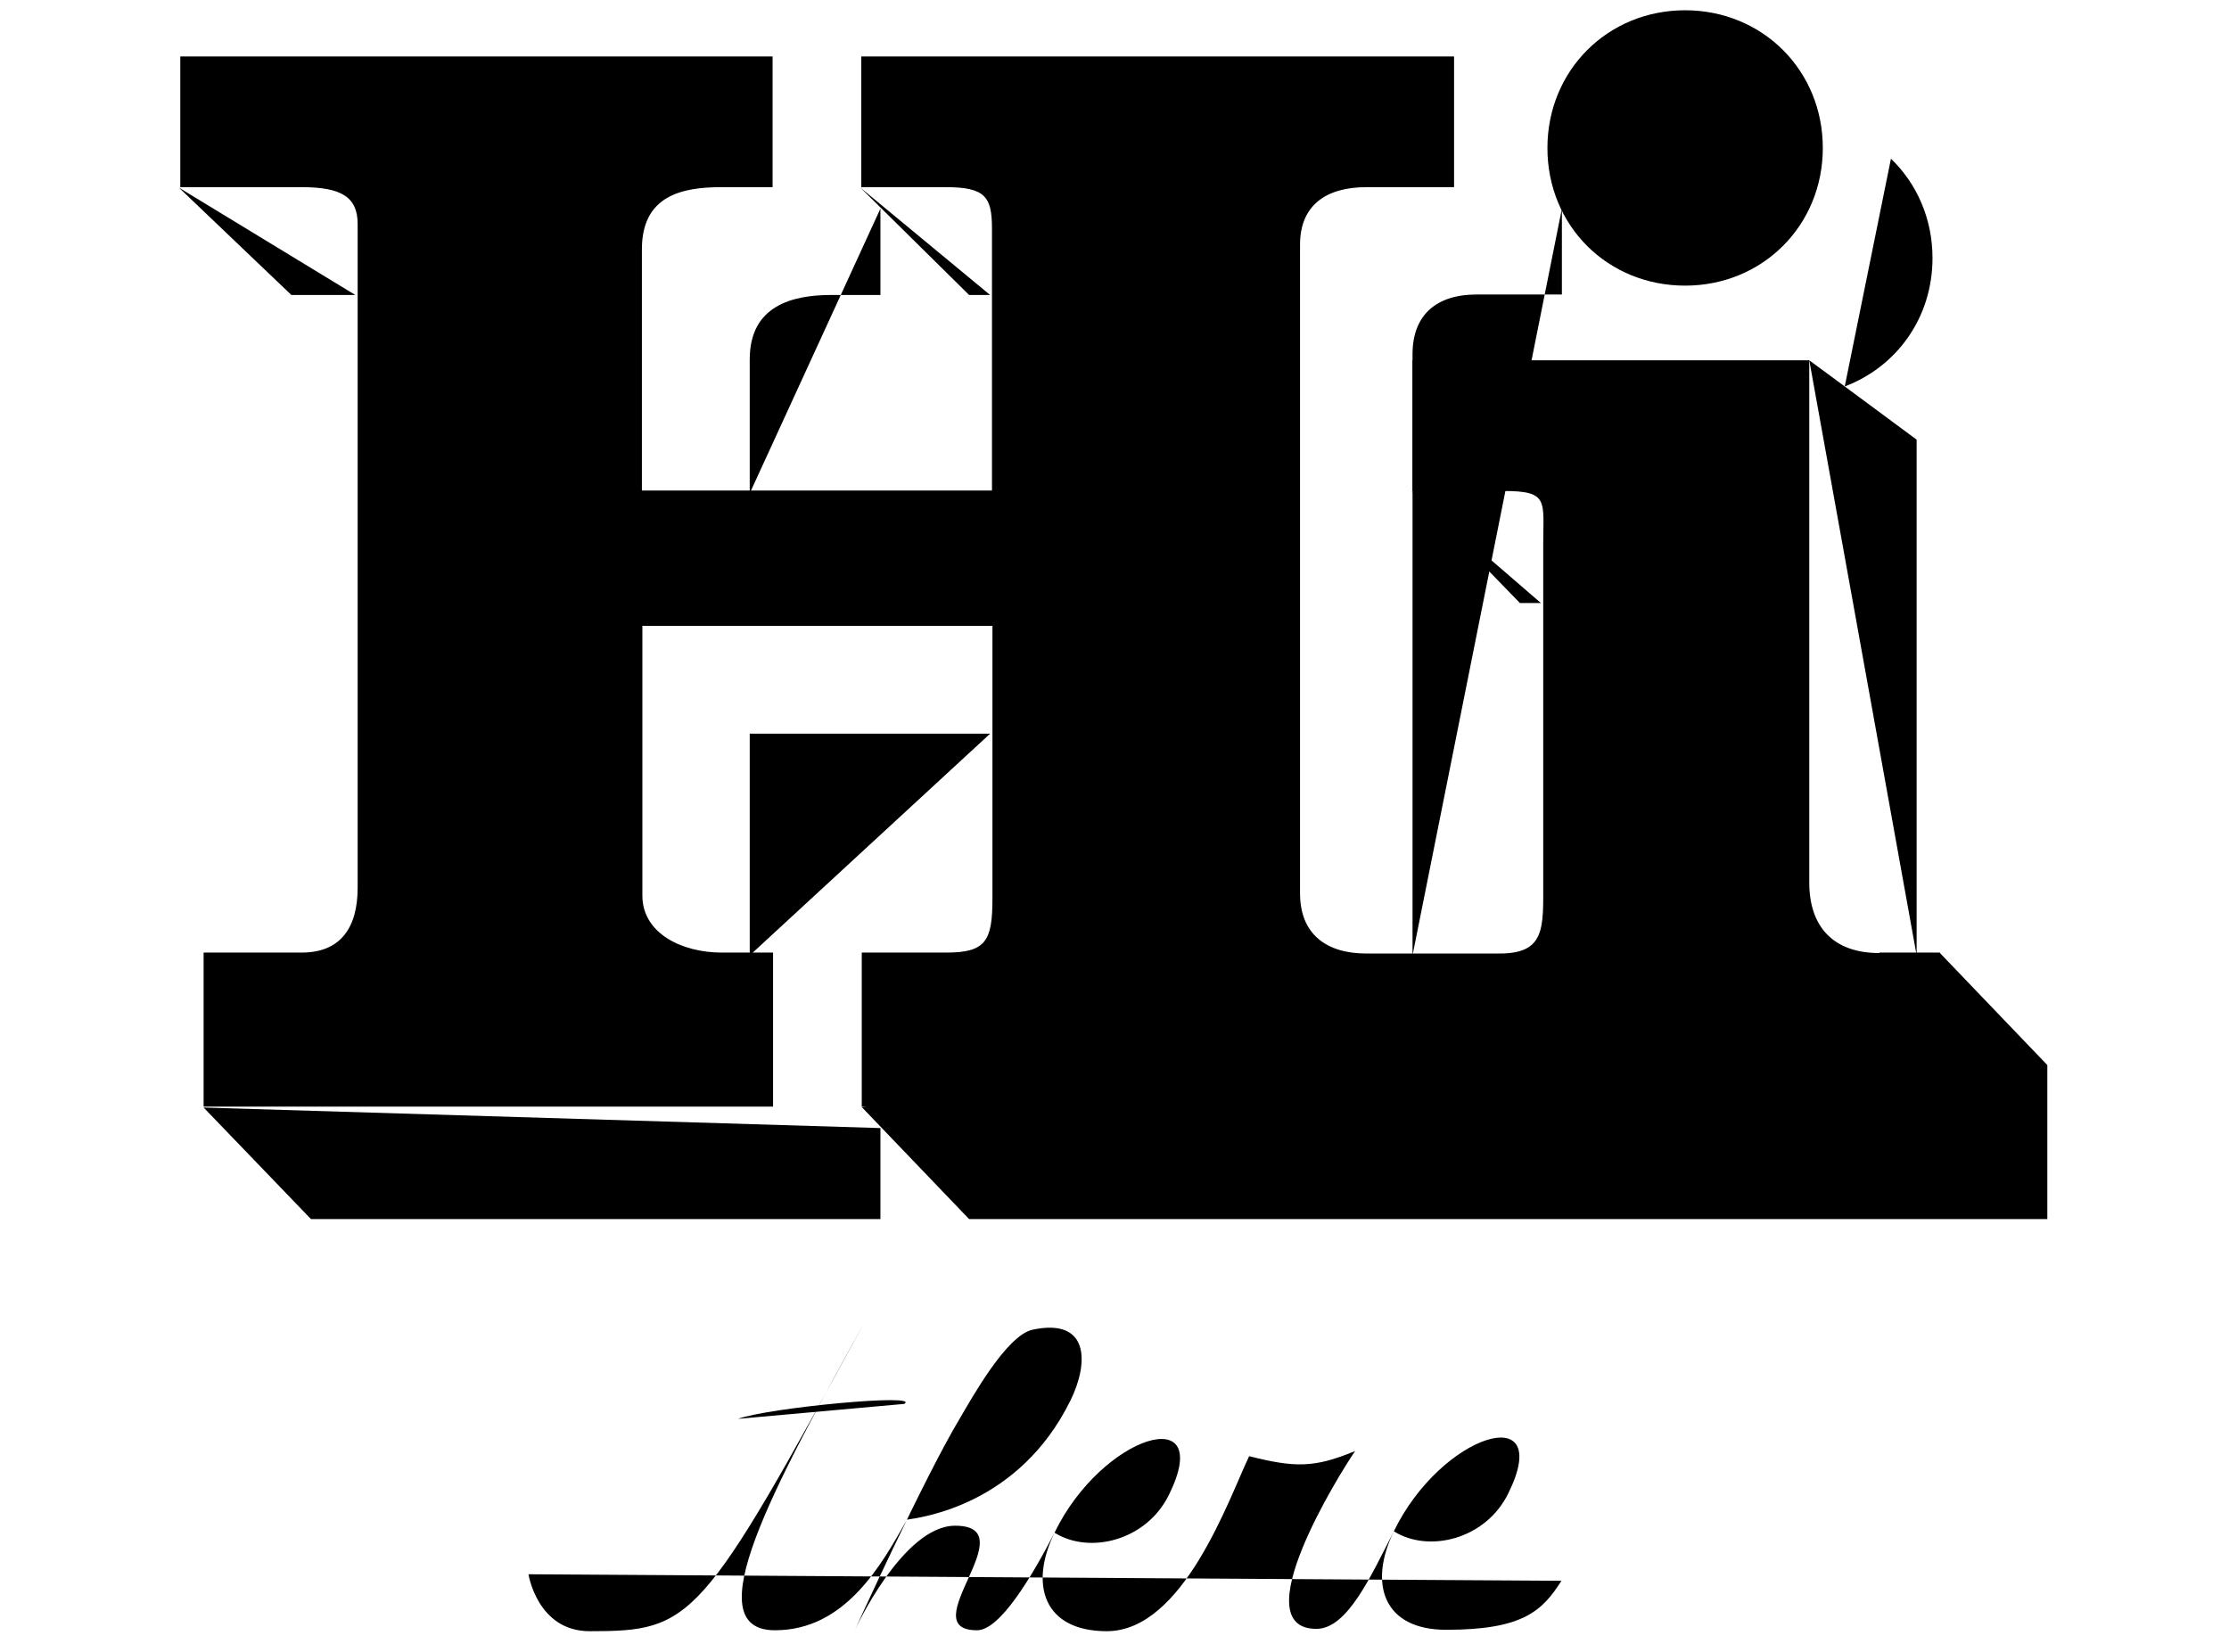 <svg height="300" xmlns="http://www.w3.org/2000/svg" x="0px" y="0px" viewBox="0 0 404.7 354"
	enable-background="new 0 0 404.7 354" id="hi-there" onclick="hi.reset().play();">

	<!-- HI -->
	<path data-duration="10"
		d="M324.6,61.2c16.6,0,29.5-12.9,29.5-29.5c0-16.6-12.9-29.5-29.5-29.5c-16.6,0-29.5,12.9-29.5,29.5C295.1,48.4,308,61.2,324.6,61.2z"
		style="stroke-dasharray: 186, 226; stroke-dashoffset: 0;"></path>
	<path data-duration="130"
		d="M366.2,204.2c-9.8,0-15-5.6-15-15.1V77.2h-85v28h19.5c9.8,0,8.5,2.1,8.5,11.6v72.4c0,9.5,0.5,15.1-9.3,15.1H277h-20.7c-8.5,0-14.2-4.1-14.2-12.9V52.4c0-8.5,5.7-12.3,14.2-12.3h18.8v-28h-127v28h18.1c8.5,0,9.9,2.1,9.9,8.9v56.1h-75V53.4c0-11.5,8.6-13.3,17-13.3h11v-28H2.2v28h26c8.5,0,12,2.1,12,7.9v142.2c0,8.5-3.6,13.9-12,13.9h-21v33h122v-33h-11c-8.5,0-17-4.1-17-12.2v-57.8h75v58.4c0,9.1-1.4,11.6-9.9,11.6h-18.1v33h122.9h5.9h102.2v-33H366.2z"
		style="stroke-dasharray: 2216, 2256; stroke-dashoffset: 0;"></path>

	<path data-async="" data-delay="20" d="M358.8,82.8c11.1-4.2,18.8-14.7,18.8-27.5c0-8.5-3.4-16-8.9-21.3"
		style="stroke-dasharray: 60, 100; stroke-dashoffset: 0;"></path>
	<path data-async="" d="M124.2,105.7V77c0-11.5,9.1-13.8,17.5-13.8h10.5V44.7"
		style="stroke-dasharray: 84, 124; stroke-dashoffset: 0;"></path>
	<path data-async="" d="M147.9,40.2L171.2,63.2L175.7,63.2" style="stroke-dasharray: 38, 78; stroke-dashoffset: 0;">
	</path>
	<path data-async="" d="M295.1,32.1L275.2,12.2" style="stroke-dasharray: 29, 69; stroke-dashoffset: 0;"></path>
	<path data-async="" d="M266.2,204.7V75.9c0-8.5,5.2-12.8,13.7-12.8h18.3V44.7"
		style="stroke-dasharray: 187, 227; stroke-dashoffset: 0;"></path>
	<path data-async="" d="M265.9,105.2L289.2,129.2L293.7,129.2" style="stroke-dasharray: 38, 78; stroke-dashoffset: 0;">
	</path>
	<path data-async="" d="M374.2,204.7L374.2,94.2L358.8,82.8L351.2,77.2"
		style="stroke-dasharray: 140, 180; stroke-dashoffset: 0;"></path>
	<path data-async="" d="M148.2,237.2L171.2,261.2L294.6,261.2L300.5,261.2L402.2,261.2L402.2,228.2L379.2,204.2"
		style="stroke-dasharray: 331, 371; stroke-dashoffset: 0;"></path>
	<path data-async="" d="M124.2,204.7L124.2,157.2L175.7,157.2" style="stroke-dasharray: 99, 139; stroke-dashoffset: 0;">
	</path>
	<path data-async="" d="M147.7,228.2L129.2,204.2" style="stroke-dasharray: 31, 71; stroke-dashoffset: 0;"></path>
	<path data-async="" d="M7.2,237.3L30.2,261.2L152.2,261.2L152.2,241.7"
		style="stroke-dasharray: 175, 215; stroke-dashoffset: 0;"></path>
	<path data-async="" d="M1.9,40.2L26,63.2L39.7,63.2" style="stroke-dasharray: 48, 88; stroke-dashoffset: 0;"></path>
	<path data-async="" d="M129.2,12.2L148.2,33.2" style="stroke-dasharray: 29, 69; stroke-dashoffset: 0;"></path>
	<path data-async="" d="M303.9,53L328.1,77.2" style="stroke-dasharray: 35, 75; stroke-dashoffset: 0;"></path>

	<path d="M345.1,10.5L368.7,34" style="stroke-dasharray: 34, 74; stroke-dashoffset: 0;"></path>

	<!-- there -->
	<path data-delay="30" data-duration="60" stroke-linecap="round" stroke-linejoin="round"
		d="M76.8,337.3c0,0,1.9,12.2,13.1,12.2c22.1,0,23.8-1.8,59-66.4c-19.7,35.7-36.4,66.2-19.3,66.2c15.2,0,22.9-14.2,28.3-23.7c3.3-0.5,24-3.2,35-25.5c4-8.1,4.1-17.8-8.1-15.2c-5.6,1.2-13.1,14.8-15.7,19.2c-7.6,12.7-22.4,45.2-22.4,45.2s10.3-22.4,21.5-22.4c15.5,0-9.4,22.4,4.7,22.4c4.9,0,11.7-11.4,16.6-20.9c7.5,4.7,19.7,1.7,24.5-8.1c10.1-20.4-14.4-12.8-24.5,8.1c-5.5,11.3-2.2,21.1,11.2,21.1c16.4,0,26.1-28.3,30.5-37.5c9.9,2.5,14,2.5,22.7-1.1c-3.5,5.1-24,38.1-8.3,38.1c6.7,0,11.7-11.4,16.6-20.9c7.5,4.7,19.7,1.7,24.5-8.1c10.1-20.4-14.4-12.8-24.5,8.1c-5.5,11.3-2.2,21.1,11.2,21.1c16.4,0,20.6-4,24.7-10.5"
		style="stroke-dasharray: 851, 891; stroke-dashoffset: 0;"></path>

	<path stroke-linecap="round" stroke-linejoin="round" d="M157.3,300.8c3.8-2.3-29,0.8-35.6,3.2"
		style="stroke-dasharray: 37, 77; stroke-dashoffset: 0;"></path>
</svg>
